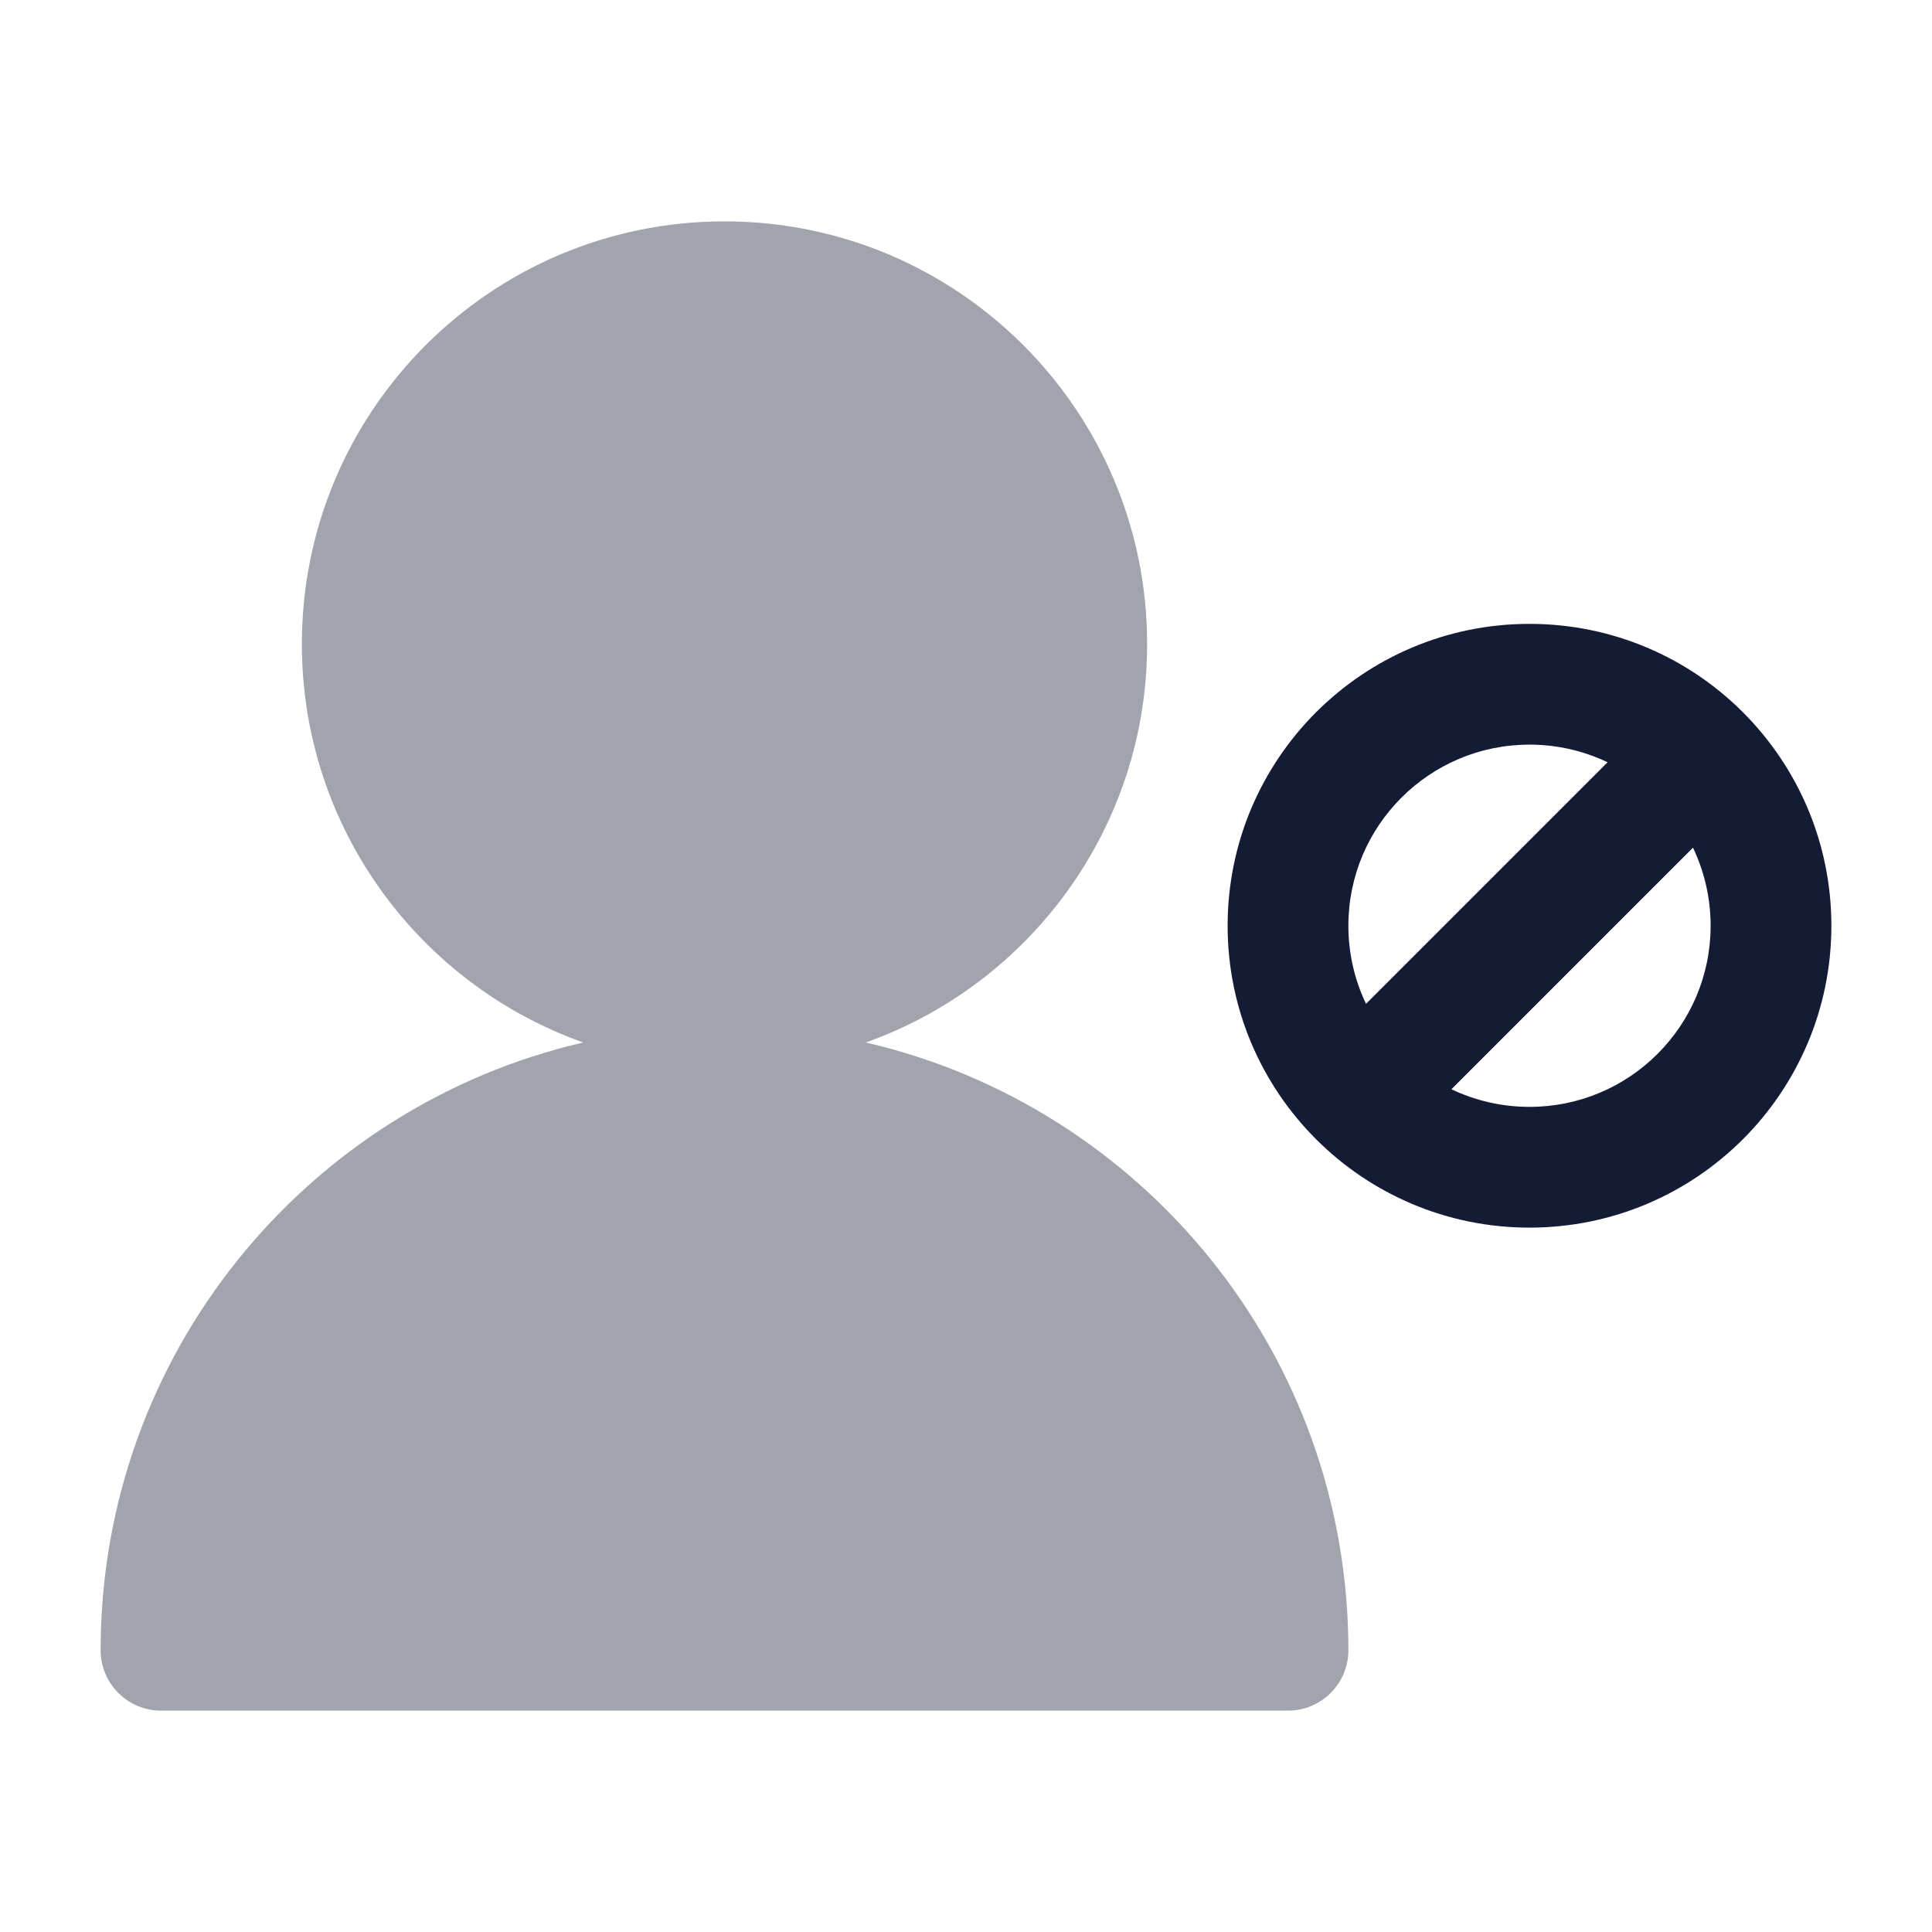 <svg width="24" height="24" viewBox="0 0 24 24" fill="none" xmlns="http://www.w3.org/2000/svg">
<path fill-rule="evenodd" clip-rule="evenodd" d="M19 9.25C17.757 9.25 16.75 10.257 16.75 11.5C16.75 11.847 16.829 12.176 16.969 12.47L19.97 9.469C19.676 9.329 19.347 9.25 19 9.25ZM21.031 10.53L18.03 13.531C18.324 13.671 18.653 13.75 19 13.75C20.243 13.75 21.25 12.743 21.25 11.5C21.25 11.153 21.171 10.824 21.031 10.53ZM15.25 11.5C15.25 9.429 16.929 7.75 19 7.75C21.071 7.75 22.75 9.429 22.75 11.5C22.75 13.571 21.071 15.25 19 15.25C16.929 15.25 15.25 13.571 15.25 11.5Z" fill="#141B34"/>
<path opacity="0.4" d="M7.245 12.95C3.81 13.745 1.25 16.823 1.25 20.5C1.25 20.914 1.586 21.25 2 21.25H16C16.414 21.25 16.75 20.914 16.75 20.5C16.75 16.823 14.19 13.745 10.755 12.95C12.791 12.227 14.25 10.284 14.25 8C14.25 5.101 11.899 2.75 9 2.75C6.101 2.75 3.75 5.101 3.75 8C3.75 10.284 5.209 12.227 7.245 12.95Z" fill="#141B34"/>
</svg>
